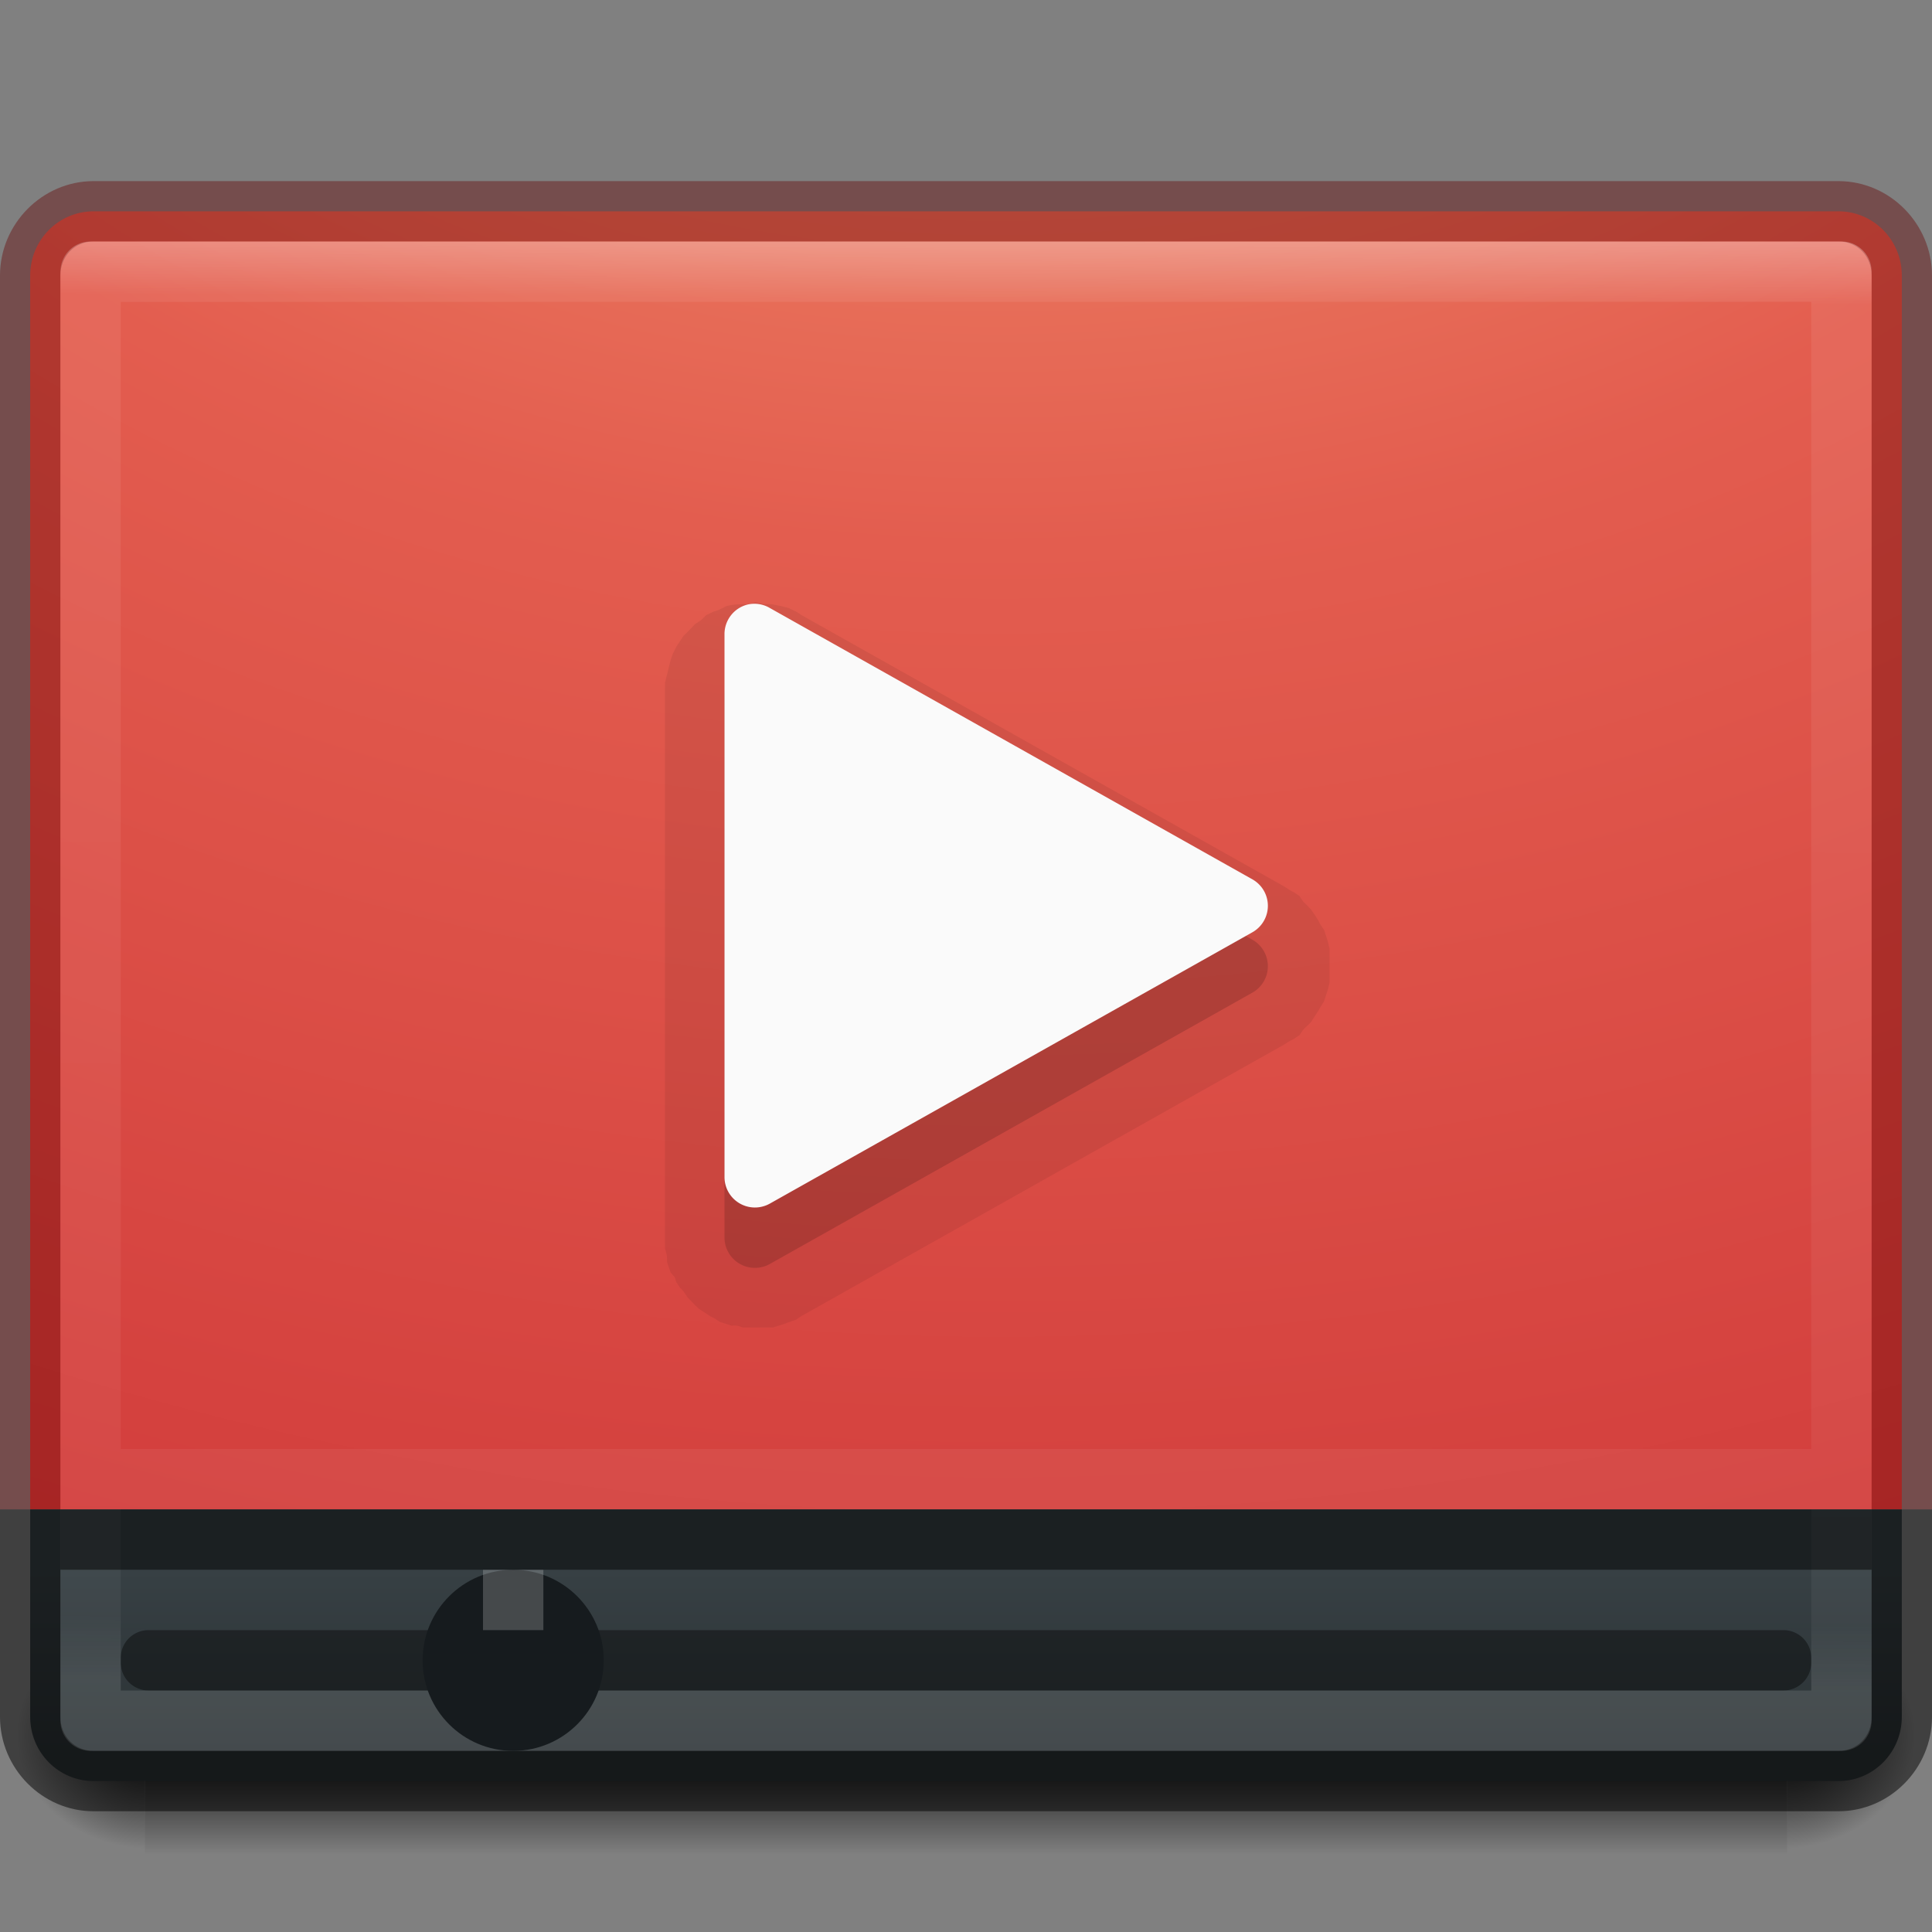 <svg xmlns="http://www.w3.org/2000/svg" xmlns:xlink="http://www.w3.org/1999/xlink" viewBox="0 0 32 32"><rect x="0" y="0" width="32" height="32" fill="#808080" stroke="none"/><defs><linearGradient id="b"><stop offset="0"/><stop offset="1" stop-opacity="0"/></linearGradient><linearGradient id="a"><stop offset="0" stop-opacity="0"/><stop offset=".5"/><stop offset="1" stop-opacity="0"/></linearGradient><linearGradient x1="302.857" y1="366.648" x2="302.857" y2="609.505" id="g" xlink:href="#a" gradientUnits="userSpaceOnUse" gradientTransform="matrix(.056 0 0 .016 -4.36 20.96)"/><radialGradient cx="605.714" cy="486.648" r="117.143" fx="605.714" fy="486.648" id="h" xlink:href="#b" gradientUnits="userSpaceOnUse" gradientTransform="matrix(-.019 0 0 .016 14.018 20.96)"/><radialGradient cx="605.714" cy="486.648" r="117.143" fx="605.714" fy="486.648" id="i" xlink:href="#b" gradientUnits="userSpaceOnUse" gradientTransform="matrix(.019 0 0 .016 17.982 20.96)"/><linearGradient id="c"><stop offset="0" stop-color="#fff"/><stop offset=".043" stop-color="#fff" stop-opacity=".235"/><stop offset=".954" stop-color="#fff" stop-opacity=".157"/><stop offset="1" stop-color="#fff" stop-opacity=".392"/></linearGradient><linearGradient x1="40.586" y1="3.087" x2="40.29" y2="41.696" id="k" xlink:href="#c" gradientUnits="userSpaceOnUse" gradientTransform="matrix(.784 0 0 .622 -2.81 2.08)"/><linearGradient id="d"><stop offset="0" stop-color="#2b3235"/><stop offset="1" stop-color="#374044"/></linearGradient><linearGradient xlink:href="#d" id="j" x1="17" y1="29" x2="17" y2="26" gradientUnits="userSpaceOnUse"/><linearGradient id="e"><stop offset="0" stop-color="#f8b17e"/><stop offset=".262" stop-color="#e35d4f"/><stop offset=".661" stop-color="#c6262e"/><stop offset="1" stop-color="#690b54"/></linearGradient><radialGradient xlink:href="#e" id="f" gradientUnits="userSpaceOnUse" gradientTransform="matrix(0 6.088 -7.474 0 90.955 -49.77)" cx="6.73" cy="9.957" fx="6.2" fy="9.957" r="12.672"/></defs><path d="M1.55 3.5C.97 3.5.5 3.975.5 4.564V25h31V4.564c0-.59-.47-1.064-1.05-1.064z" color="#000" overflow="visible" fill="url(#f)"/><path style="line-height:normal;text-indent:0;text-align:start;text-decoration-line:none;text-decoration-style:solid;text-decoration-color:#000;text-transform:none;block-progression:tb;isolation:auto;mix-blend-mode:normal" d="M1.55 3C.698 3 0 3.71 0 4.564V25h1V4.564C1 4.24 1.24 4 1.55 4h28.9c.31 0 .55.24.55.564V25h1V4.564C32 3.71 31.303 3 30.45 3z" color="#000" font-weight="400" font-family="sans-serif" white-space="normal" overflow="visible" opacity=".4" fill="#640000"/><path d="M12.406 11.008a.504.504 0 0 0-.406.5v8.99a.504.504 0 0 0 .75.438l7.996-4.496a.503.503 0 0 0 0-.874L12.75 11.07a.504.504 0 0 0-.344-.062z" opacity=".15" fill-rule="evenodd"/><path d="M12.5 9.977c.015 0-.14.033-.125.032a.397.397 0 0 0-.094 0 1.012 1.012 0 0 0-.25.03 2.82 2.82 0 0 1-.12.06.53.53 0 0 1-.09.03l-.123.06-.094.09c.01-.01-.104.07-.094.06l-.09.096c.01-.01-.105.104-.096.093a3.03 3.03 0 0 1-.063.093c.01-.01-.07.105-.06.094a5.896 5.896 0 0 1-.063.126c.006-.01-.036.107-.03.094l-.032.124a4.845 4.845 0 0 1-.03.125c0-.013-.033.14-.032.125.003-.013 0 .108 0 .094v9.178c0-.01.003.106 0 .095 0-.01.035.135.033.124-.002-.01.004.108 0 .098l.03.092.033.092c-.005-.01.066.075.062.065a.67.67 0 0 1 .03.093c-.003-.01.07.102.065.093-.008-.01.07.07.06.065l.064.094.063.064.06.063.063.06.094.06a6.21 6.21 0 0 1 .093.063c-.01-.006.073.035.064.03-.01-.005.104.067.094.063-.01-.005.107.035.097.03l.097.032a.72.72 0 0 1 .093 0 .774.774 0 0 1 .093.03h.5l.097-.03.096-.03a.877.877 0 0 1 .094-.035c-.01.004.103-.036.093-.03-.01.003.102-.07.092-.064l7.996-4.497.096-.062c-.01.01.07-.034.062-.03-.01.01.102-.07.094-.06-.007.007.07-.1.063-.094l.063-.062c-.005.01.07-.07.064-.06l.06-.094.06-.092.034-.06c-.005.01.066-.105.062-.095-.004.01.035-.104.03-.094-.002.01.035-.107.033-.096l.03-.126v-.563l-.03-.126-.03-.095a.67.67 0 0 1-.03-.093c0 .01-.07-.104-.067-.094l-.03-.06-.06-.096c.004.01-.07-.102-.065-.094.006.01-.07-.07-.06-.06a3.47 3.47 0 0 1-.065-.063c.01.01-.07-.1-.06-.092.007.007-.104-.07-.095-.063.01.008-.07-.036-.06-.03a2.57 2.57 0 0 0-.094-.062l-7.998-4.496c.012.008-.108-.07-.094-.062a1.21 1.21 0 0 1-.126-.06c.015.007-.14-.033-.124-.03.014.005-.17-.033-.156-.03.014 0-.14-.002-.125 0 .015 0-.14-.032-.125-.032z" opacity=".07" fill-rule="evenodd"/><path d="M12.406 10.008a.504.504 0 0 0-.406.5v8.99a.504.504 0 0 0 .75.438l7.996-4.496a.503.503 0 0 0 0-.874L12.75 10.07a.504.504 0 0 0-.344-.062z" fill="#fafafa" fill-rule="evenodd"/><path overflow="visible" fill="url(#g)" d="M2.4 27h27.2v4H2.4z"/><path d="M2.4 27v4c-.993.007-2.4-.896-2.4-2s1.108-2 2.4-2z" overflow="visible" fill="url(#h)"/><path d="M29.6 27v4c.993.007 2.4-.896 2.4-2s-1.108-2-2.4-2z" overflow="visible" fill="url(#i)"/><path d="M.5 25v3.436c0 .59.47 1.064 1.05 1.064h28.9c.58 0 1.05-.475 1.05-1.064V25z" color="#000" overflow="visible" fill="url(#j)"/><path style="line-height:normal;text-indent:0;text-align:start;text-decoration-line:none;text-decoration-style:solid;text-decoration-color:#000;text-transform:none;block-progression:tb;isolation:auto;mix-blend-mode:normal" d="M0 25v3.436C0 29.29.697 30 1.55 30h28.9c.853 0 1.55-.71 1.55-1.564V25h-1v3.436c0 .324-.24.564-.55.564H1.55c-.31 0-.55-.24-.55-.564V25z" color="#000" font-weight="400" font-family="sans-serif" white-space="normal" overflow="visible" opacity=".5"/><path d="M2.463 27h27.074a.46.46 0 0 1 .463.463v.074a.462.462 0 0 1-.463.463H2.463A.462.462 0 0 1 2 27.537v-.074A.46.46 0 0 1 2.463 27z" opacity=".4"/><path d="M1.5 4.5h29v24h-29zm.5 20h28z" opacity=".3" fill="none" stroke="url(#k)" stroke-linecap="round" stroke-linejoin="round"/><circle cx="8.5" cy="27.5" r="1.5" fill="#161b1e"/><path opacity=".2" fill="#fff" d="M8 26h1v1H8z"/><path style="line-height:normal;text-indent:0;text-align:start;text-decoration-line:none;text-decoration-style:solid;text-decoration-color:#000;text-transform:none;block-progression:tb;isolation:auto;mix-blend-mode:normal" d="M1 25v1h30v-1z" color="#000" font-weight="400" font-family="sans-serif" white-space="normal" overflow="visible" opacity=".5" fill-rule="evenodd"/></svg>